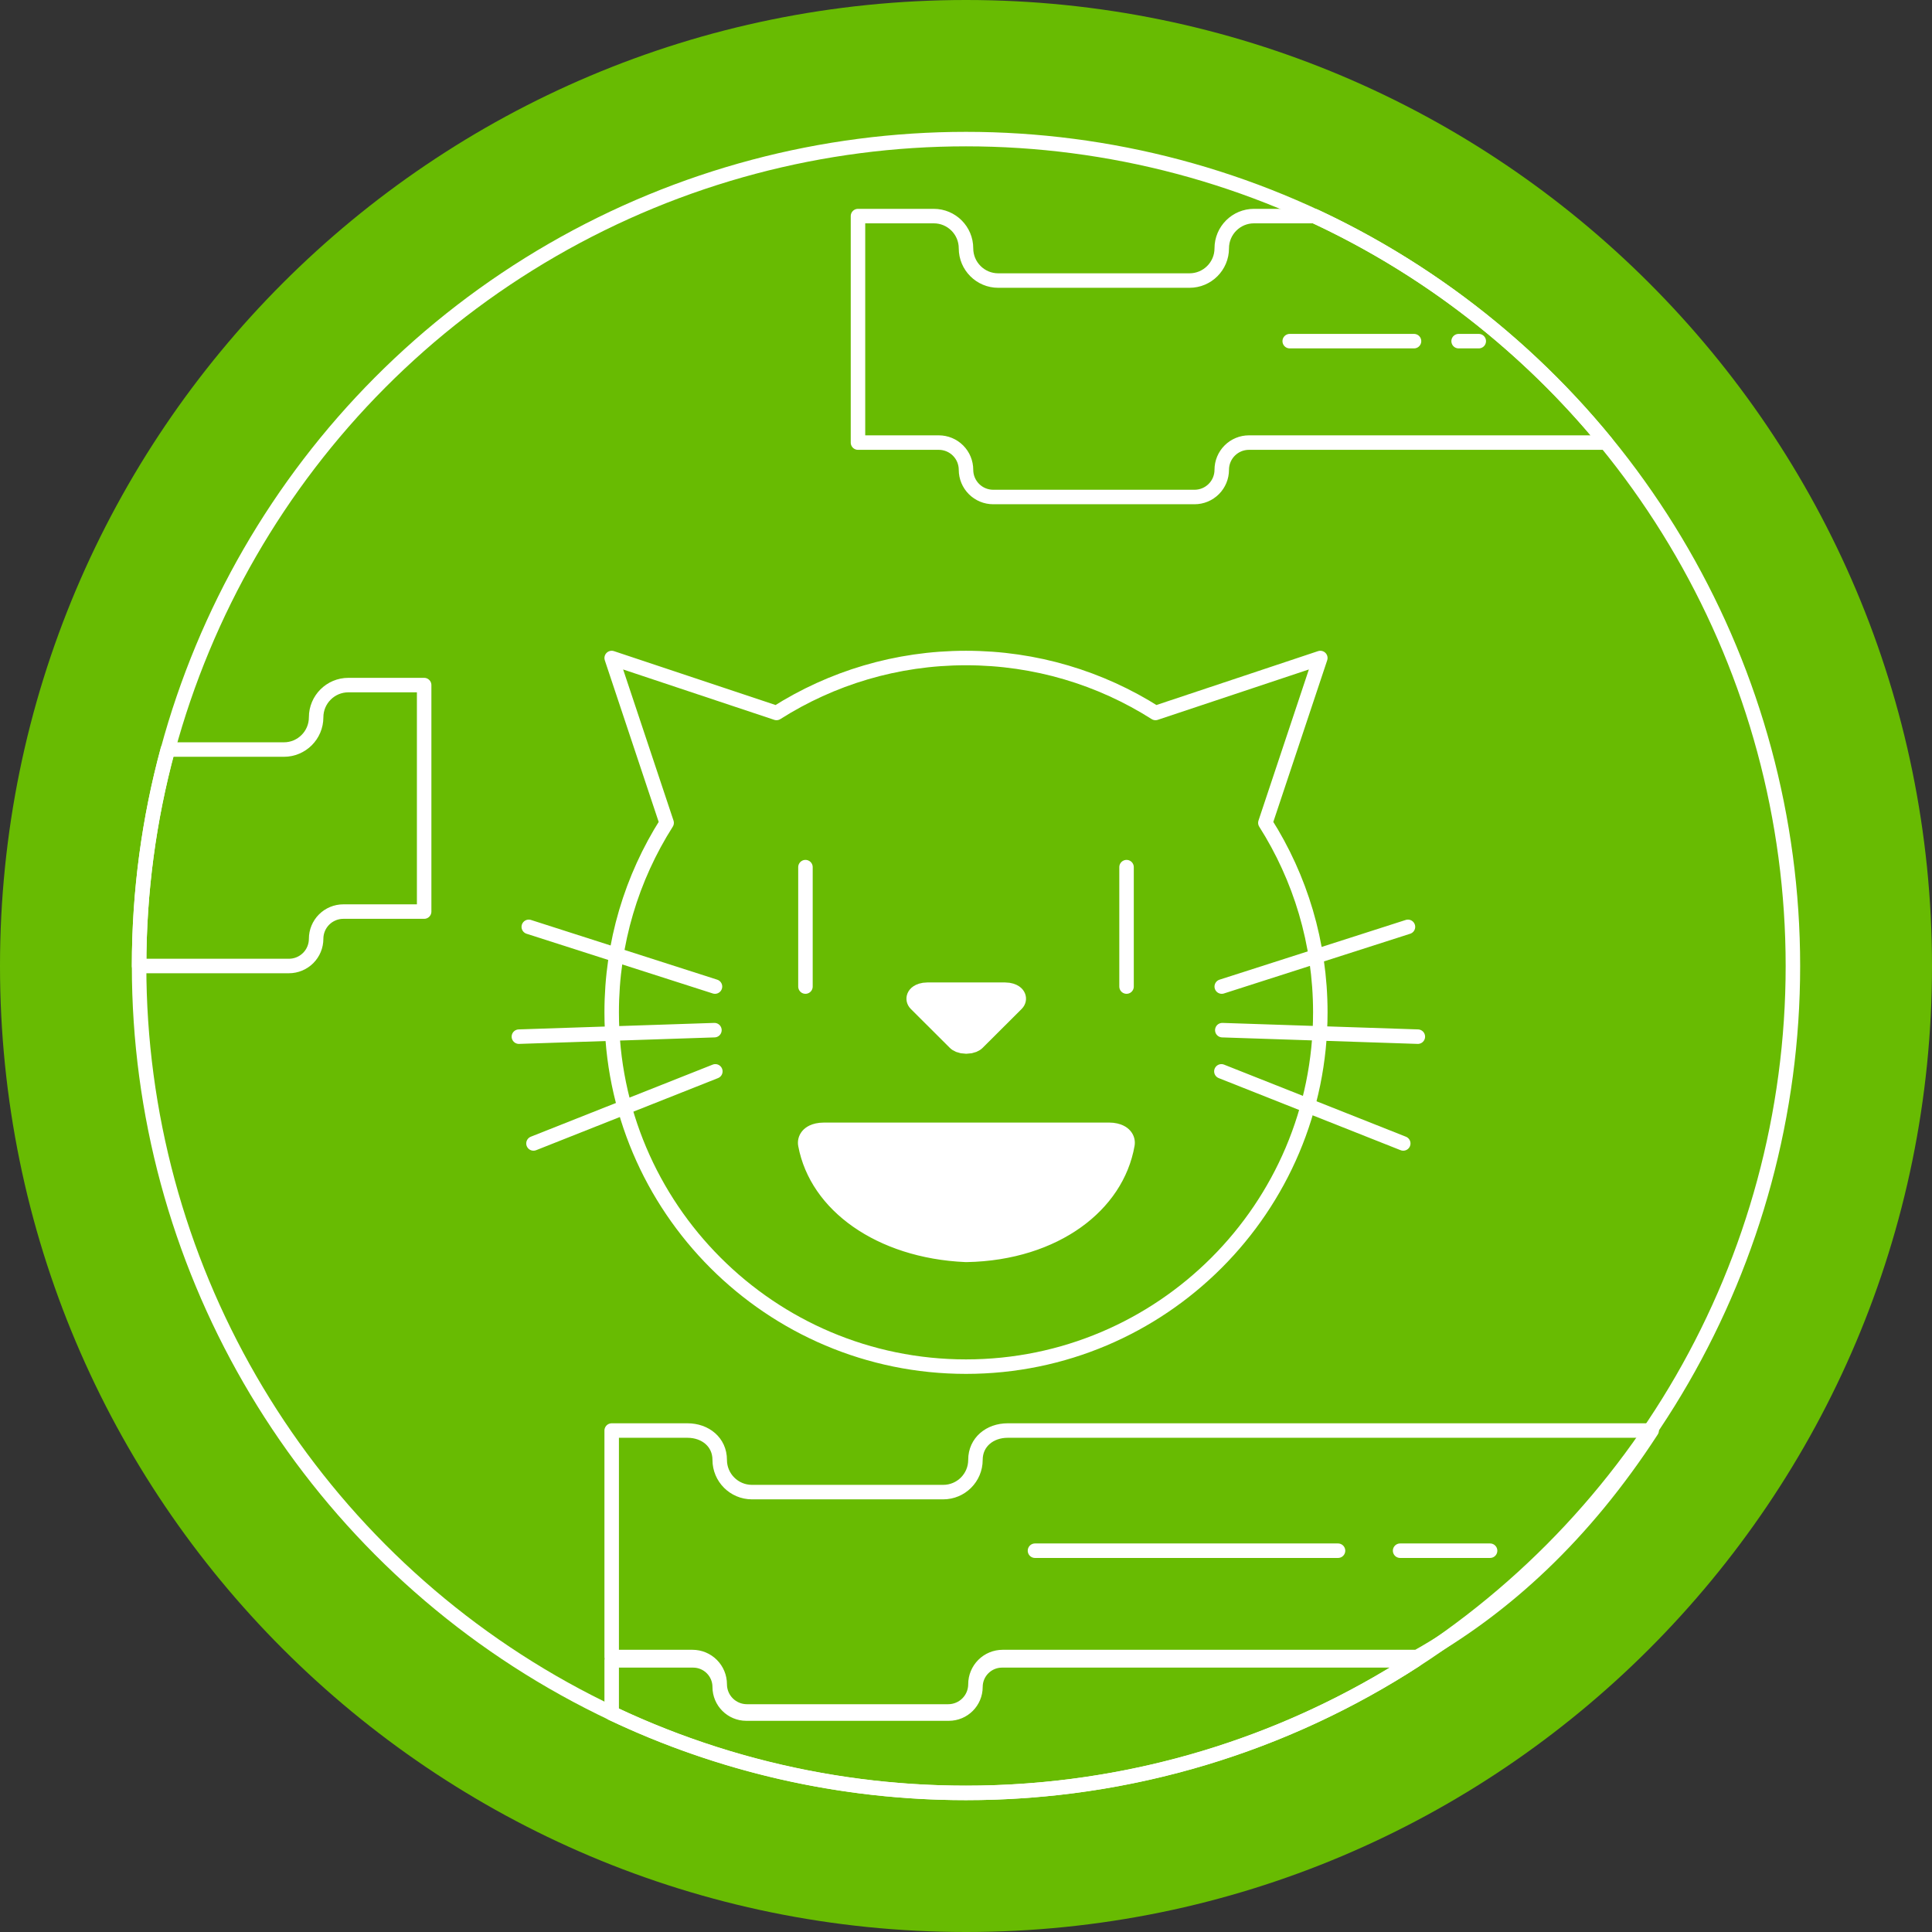 <?xml version="1.0" standalone="no"?>
<!DOCTYPE svg PUBLIC "-//W3C//DTD SVG 1.1//EN" "http://www.w3.org/Graphics/SVG/1.1/DTD/svg11.dtd">
<svg width="100%" height="100%" viewBox="0 0 2000 2000" version="1.1" xmlns="http://www.w3.org/2000/svg" xmlns:xlink="http://www.w3.org/1999/xlink" xml:space="preserve" style="fill-rule:evenodd;clip-rule:evenodd;stroke-linecap:round;stroke-linejoin:round;stroke-miterlimit:1.414;">
    <rect x="0" y="0" width="2000" height="2000" fill="#333333" stroke="none"/>
    <path d="M2000,1000C2000,447.715 1552.29,0 1000,0C1000,0 1000,0 1000,0C447.715,0 0,447.715 0,1000C0,1000 0,1000 0,1000C0,1552.29 447.715,2000 1000,2000C1000,2000 1000,2000 1000,2000C1552.29,2000 2000,1552.29 2000,1000C2000,1000 2000,1000 2000,1000Z" style="fill:rgb(104,187,2);"/>
    <g transform="matrix(1,0,0,1,335.112,-21.279)">
        <path d="M1174.84,374.438L1195.7,374.438" style="fill:none;stroke-width:15px;stroke:white;"/>
    </g>
    <circle cx="1000" cy="1000" r="856.008" style="fill:none;stroke-width:15px;stroke:white;"/>
    <path d="M1309.91,851.8C1345.92,908.544 1366.79,975.834 1366.79,1047.96C1366.79,1250.39 1202.43,1414.74 1000,1414.74C797.565,1414.74 633.213,1250.39 633.213,1047.96C633.213,975.834 654.075,908.544 690.09,851.8L633.213,681.171L803.842,738.047C860.587,702.033 927.876,681.171 1000,681.171C1072.12,681.171 1139.41,702.033 1196.16,738.047L1366.79,681.171L1309.91,851.8Z" style="fill:none;stroke-width:15px;stroke:white;"/>
    <g transform="matrix(-1.414,4.54849e-16,-2.26879e-16,-0.705,2483.76,1851.16)">
        <path d="M1043.14,1090.16C1046.47,1083.49 1051.86,1083.49 1055.19,1090.16C1062.25,1104.27 1074.19,1128.15 1083.72,1147.21C1086.17,1152.11 1086.9,1159.47 1085.58,1165.87C1084.26,1172.26 1081.15,1176.44 1077.7,1176.44C1060.93,1176.44 1037.4,1176.44 1020.64,1176.44C1017.18,1176.44 1014.07,1172.26 1012.75,1165.87C1011.43,1159.47 1012.17,1152.11 1014.61,1147.21C1024.14,1128.15 1036.08,1104.27 1043.14,1090.16Z" style="fill:white;stroke-width:13.42px;stroke:white;"/>
    </g>
    <g transform="matrix(-3.38,1.08718e-15,-4.46162e-16,-1.387,4546.49,2797.82)">
        <path d="M1049.17,1078.1C1073.91,1080.71 1094.06,1114.18 1097.74,1161.99C1098.02,1165.54 1097.63,1169.22 1096.69,1172.01C1095.74,1174.8 1094.34,1176.42 1092.85,1176.42C1075.61,1176.44 1022.61,1176.44 1005.43,1176.44C1003.96,1176.44 1002.56,1174.84 1001.61,1172.08C1000.66,1169.31 1000.27,1165.67 1000.53,1162.13C1003.98,1114.19 1023.71,1079.21 1049.17,1078.1Z" style="fill:white;stroke-width:5.81px;stroke:white;"/>
    </g>
    <g transform="matrix(1,0,0,1,0,-45.733)">
        <path d="M833.802,1067.02L833.802,943.394" style="fill:none;stroke-width:15px;stroke:white;"/>
    </g>
    <g transform="matrix(1,0,0,1,332.396,-45.733)">
        <path d="M833.802,1067.02L833.802,943.394" style="fill:none;stroke-width:15px;stroke:white;"/>
    </g>
    <path d="M1264.75,1021.29L1457.51,959.474" style="fill:none;stroke-width:15px;stroke:white;"/>
    <g transform="matrix(0.942,0.337,-0.337,0.942,418.109,-321.864)">
        <path d="M1264.75,1021.29L1457.51,959.474" style="fill:none;stroke-width:15px;stroke:white;"/>
    </g>
    <g transform="matrix(0.773,0.635,-0.635,0.773,935.248,-483.5)">
        <path d="M1264.75,1021.29L1457.51,959.474" style="fill:none;stroke-width:15px;stroke:white;"/>
    </g>
    <g transform="matrix(-1,0,0,1,2004.9,0)">
        <path d="M1264.75,1021.29L1457.51,959.474" style="fill:none;stroke-width:15px;stroke:white;"/>
    </g>
    <g transform="matrix(-0.942,0.337,0.337,0.942,1586.79,-321.864)">
        <path d="M1264.75,1021.29L1457.51,959.474" style="fill:none;stroke-width:15px;stroke:white;"/>
    </g>
    <g transform="matrix(-0.773,0.635,0.635,0.773,1069.65,-483.5)">
        <path d="M1264.75,1021.29L1457.51,959.474" style="fill:none;stroke-width:15px;stroke:white;"/>
    </g>
    <path d="M1464.75,1718.81C1330.88,1805.6 1171.28,1856.01 1000,1856.01C868.776,1856.01 744.409,1826.42 633.213,1773.55L633.213,1718.81C633.213,1718.81 684.394,1718.81 717.504,1718.81C732.71,1718.81 745.036,1731.14 745.036,1746.34C745.036,1746.34 745.036,1746.34 745.036,1746.34C745.036,1761.55 757.363,1773.88 772.568,1773.88C823.4,1773.88 931.42,1773.88 982.252,1773.88C997.457,1773.88 1009.78,1761.55 1009.78,1746.34C1009.78,1746.34 1009.78,1746.34 1009.78,1746.34C1009.78,1731.14 1022.11,1718.81 1037.32,1718.81L1464.75,1718.81ZM1037.95,1715.36C1030.48,1715.36 1023.32,1718.32 1018.03,1723.61C1012.75,1728.89 1009.78,1736.05 1009.78,1743.52C1009.78,1743.52 1009.78,1743.52 1009.78,1743.52C1009.78,1750.99 1006.82,1758.16 1001.53,1763.44C996.252,1768.72 989.088,1771.69 981.618,1771.69C930.739,1771.69 824.08,1771.69 773.202,1771.69C765.732,1771.69 758.568,1768.72 753.286,1763.44C748.004,1758.16 745.036,1750.99 745.036,1743.52C745.036,1743.52 745.036,1743.52 745.036,1743.52C745.036,1736.05 742.069,1728.89 736.787,1723.61C731.505,1718.32 724.341,1715.36 716.87,1715.36C683.745,1715.36 633.213,1715.36 633.213,1715.36L633.213,1480.89C633.213,1480.89 678.717,1480.89 711.67,1480.89C730.098,1480.89 745.036,1492.83 745.036,1511.25C745.036,1511.25 745.036,1511.25 745.036,1511.26C745.036,1529.68 759.975,1544.62 778.402,1544.62C829.249,1544.62 925.571,1544.62 976.418,1544.62C994.845,1544.62 1009.78,1529.68 1009.78,1511.26C1009.78,1511.25 1009.78,1511.25 1009.78,1511.25C1009.78,1492.83 1024.72,1480.89 1043.15,1480.89C1130.25,1480.89 1709.79,1480.89 1709.79,1480.89C1639.85,1588.64 1557.99,1664.22 1467.06,1715.36L1037.95,1715.36ZM173.668,775.93L293.889,775.93C312.316,775.93 327.255,760.992 327.255,742.564C327.255,742.563 327.255,742.563 327.255,742.562C327.255,724.134 342.193,709.196 360.621,709.196L439.078,709.196L439.078,943.665C439.078,943.665 388.547,943.665 355.421,943.665C347.951,943.665 340.787,946.632 335.504,951.914C330.222,957.196 327.255,964.361 327.255,971.831C327.255,971.832 327.255,971.833 327.255,971.834C327.255,979.304 324.287,986.468 319.005,991.75C313.723,997.033 306.559,1000 299.089,1000L143.992,1000C143.992,922.483 154.318,847.36 173.668,775.93ZM1292.91,458.162C1285.44,458.162 1278.28,461.13 1273,466.412C1267.71,471.694 1264.75,478.858 1264.75,486.328C1264.75,486.329 1264.75,486.33 1264.75,486.332C1264.75,493.802 1261.78,500.966 1256.5,506.248C1251.21,511.53 1244.05,514.498 1236.58,514.498C1185.7,514.498 1079.04,514.498 1028.17,514.498C1020.7,514.498 1013.53,511.53 1008.25,506.248C1002.97,500.966 1000,493.802 1000,486.332C1000,486.33 1000,486.329 1000,486.328C1000,478.858 997.033,471.694 991.75,466.412C986.468,461.13 979.304,458.162 971.834,458.162C938.708,458.162 888.177,458.162 888.177,458.162L888.177,223.693C888.177,223.693 933.681,223.693 966.634,223.693C985.062,223.693 1000,238.632 1000,257.059C1000,257.06 1000,257.061 1000,257.062C1000,275.489 1014.94,290.428 1033.37,290.428C1084.21,290.428 1180.54,290.428 1231.38,290.428C1249.81,290.428 1264.75,275.489 1264.75,257.062C1264.75,257.061 1264.75,257.06 1264.75,257.059C1264.75,238.632 1279.69,223.693 1298.11,223.693L1360.93,223.693C1478.35,278.432 1581.33,359.037 1662.52,458.162L1292.91,458.162Z" style="fill:none;stroke-width:15px;stroke:white;"/>
    <g transform="matrix(1,0,0,1,-49.439,7.144)">
        <path d="M1120.85,1598.14L1434.55,1598.14" style="fill:none;stroke-width:15px;stroke:white;"/>
    </g>
    <g transform="matrix(1,0,0,1,-57.269,-0.859)">
        <path d="M1506.66,1606.14L1599.8,1606.14" style="fill:none;stroke-width:15px;stroke:white;"/>
    </g>
    <g transform="matrix(1,0,0,1,335.112,-21.279)">
        <path d="M1000,374.438L1128.68,374.438" style="fill:none;stroke-width:15px;stroke:white;"/>
    </g>
</svg>
